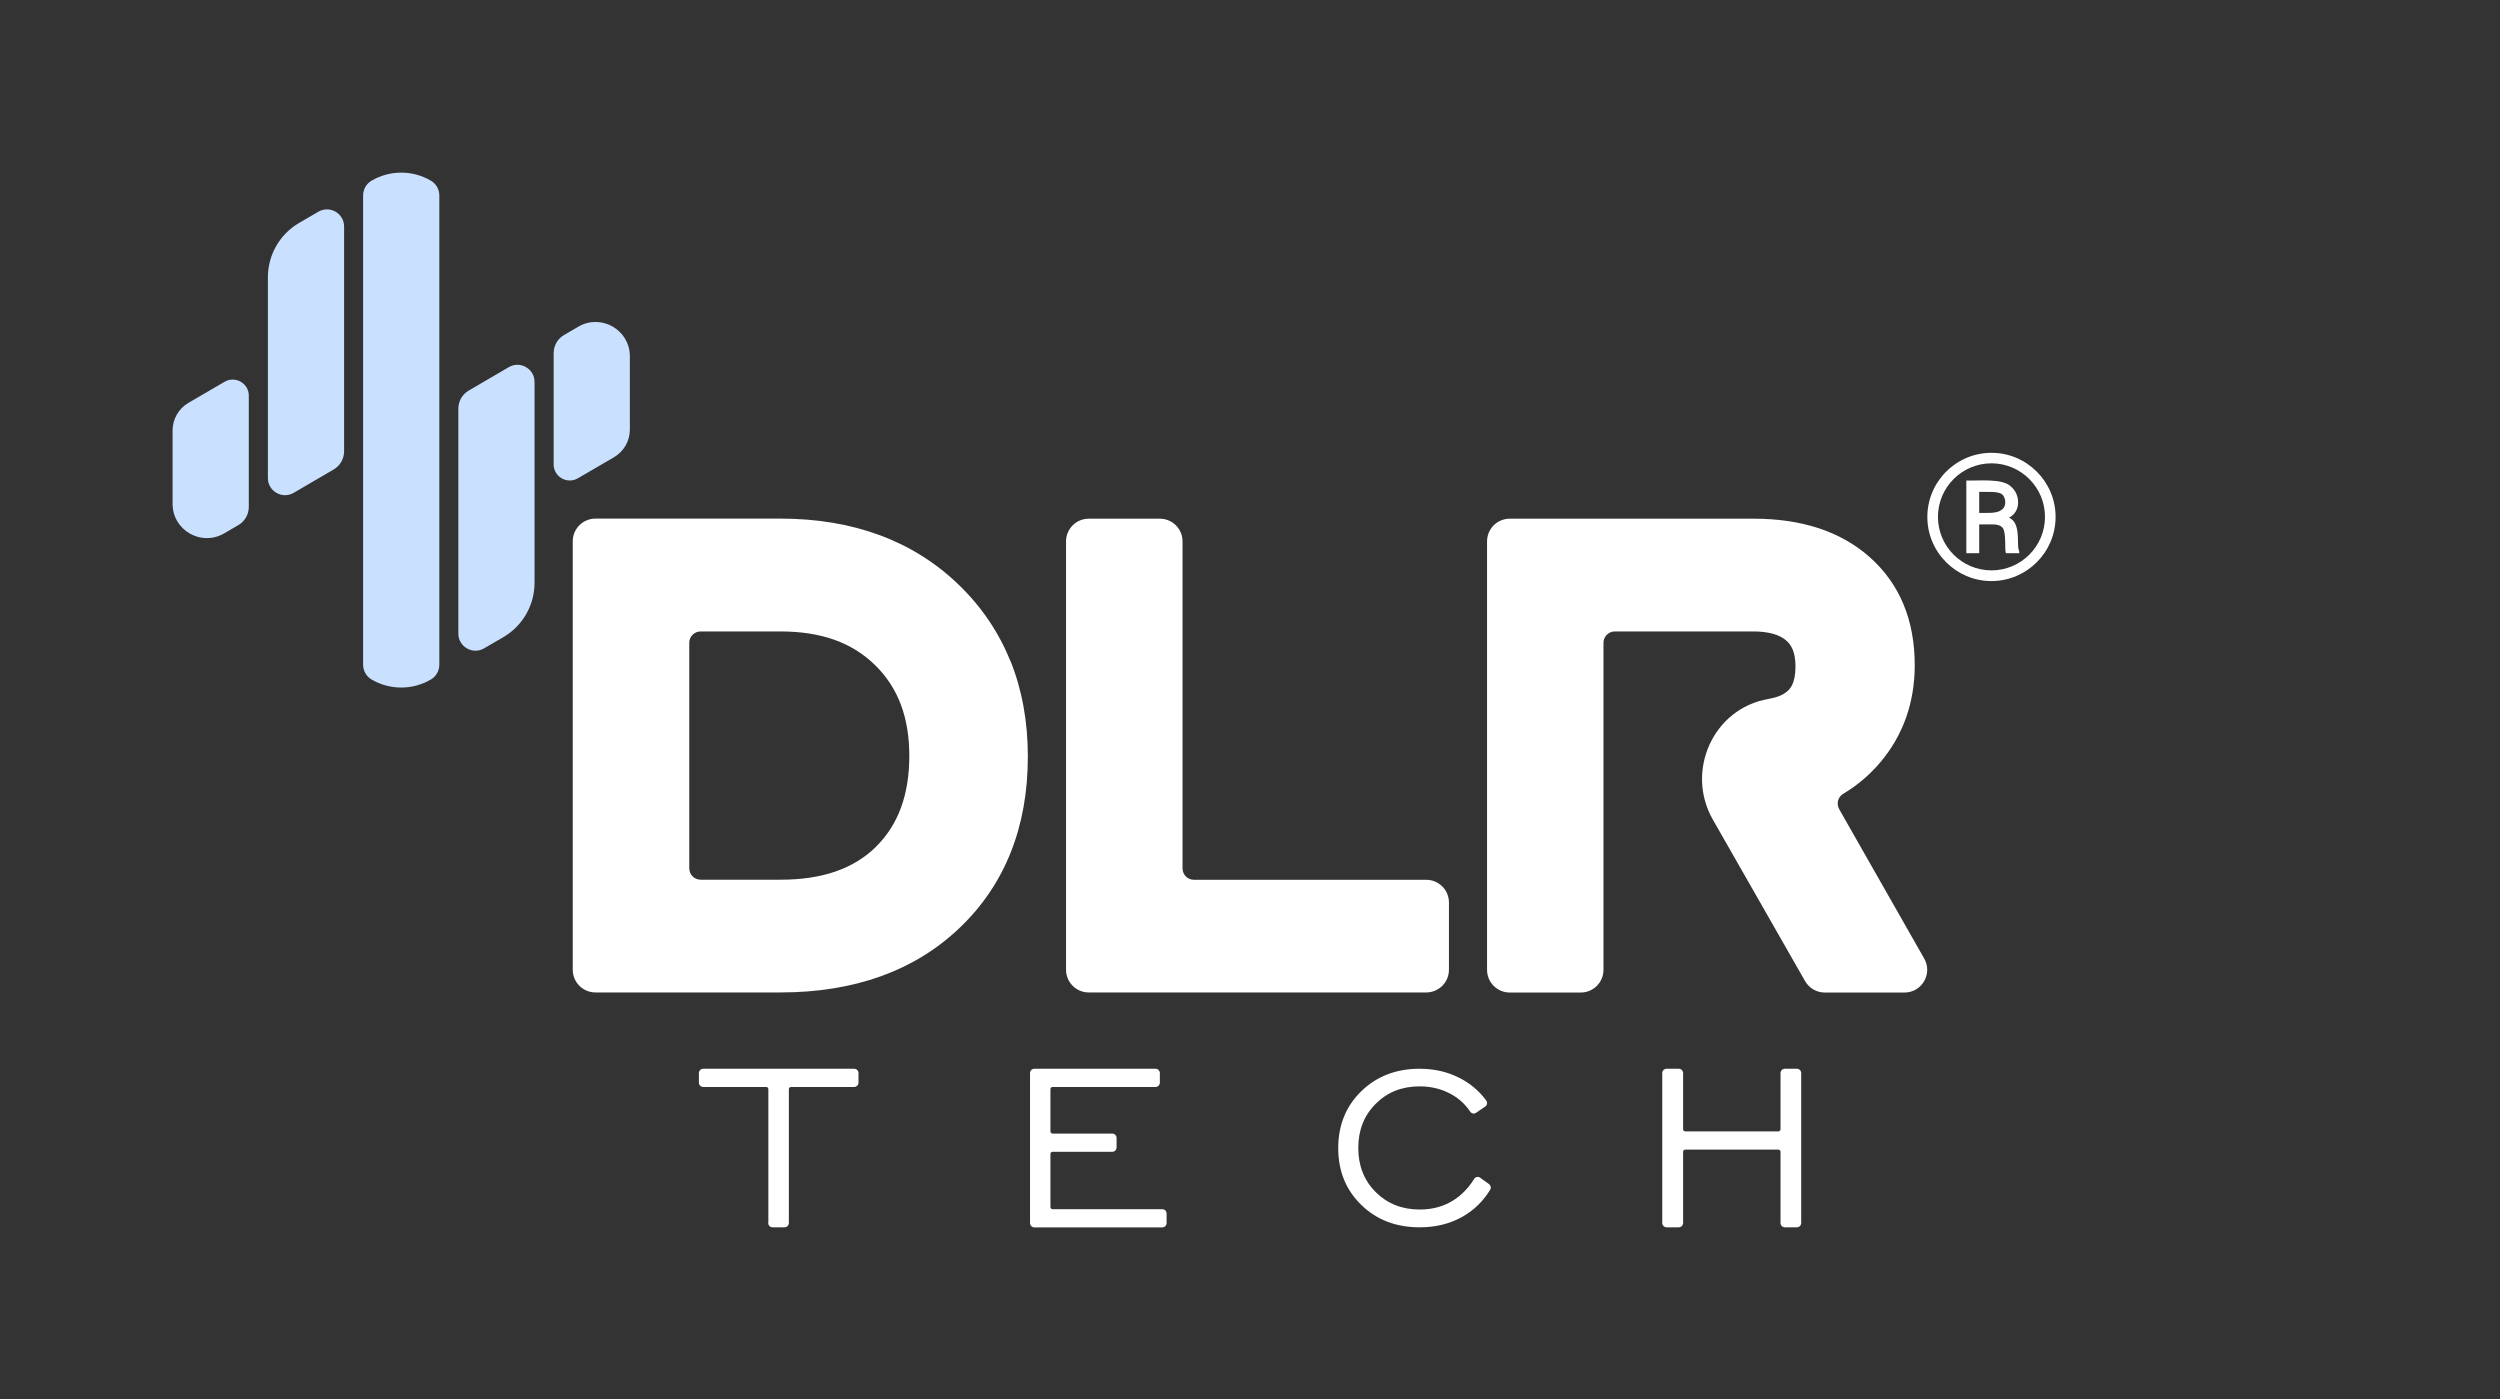 <?xml version="1.0" encoding="UTF-8"?><svg xmlns="http://www.w3.org/2000/svg" viewBox="0 0 285.38 159.74"><rect x="0" y="0" width="285.38" height="159.74" fill="#333333" stroke="none"/><defs><style>.j,.k{fill:#fff;}.k{opacity:0;stroke:#151749;stroke-miterlimit:10;stroke-width:.25px;}.l{fill:#c9e0ff;}</style></defs><g id="a"/><g id="b"><g id="c"><g id="d"><rect id="e" class="k" x=".12" y=".12" width="285.13" height="159.49"/><g id="f"><g><g><path class="j" d="M115.34,75.47c-1.32-3.28-3.28-6.19-5.9-8.72-5.19-5.01-12.04-7.55-20.35-7.55h-21.12c-1.43,0-2.59,1.16-2.59,2.59v48.91c0,1.43,1.16,2.59,2.59,2.59h21.12c8.45,0,15.33-2.48,20.45-7.37,5.17-4.93,7.79-11.51,7.79-19.55,0-3.99-.66-7.63-1.98-10.91Zm-15.34,21.19h0c-2.58,2.53-6.15,3.76-10.91,3.76h-9.11c-.72,0-1.3-.58-1.3-1.3v-25.74c0-.72,.58-1.3,1.3-1.3h9.11c4.64,0,8.18,1.26,10.82,3.86,2.62,2.58,3.89,5.96,3.89,10.35s-1.25,7.86-3.81,10.37Z"/><path class="j" d="M165.4,103.01v7.69c0,1.43-1.16,2.59-2.59,2.59h-38.53c-1.43,0-2.59-1.16-2.59-2.59V61.8c0-1.43,1.16-2.59,2.59-2.59h8.12c1.43,0,2.59,1.16,2.59,2.59v37.33c0,.72,.58,1.3,1.3,1.3h26.52c1.43,0,2.59,1.16,2.59,2.59Z"/><path class="j" d="M209.95,92.36c-.35-.61-.15-1.39,.46-1.75,1.59-.94,3.01-2.15,4.24-3.6,2.6-3.09,3.92-6.82,3.92-11.09,0-5.15-1.73-9.3-5.15-12.33-3.28-2.91-7.73-4.38-13.21-4.38h-27.87c-1.43,0-2.59,1.16-2.59,2.59v48.91c0,1.43,1.16,2.59,2.59,2.59h8.11c1.43,0,2.59-1.16,2.59-2.59v-37.33c0-.72,.58-1.3,1.3-1.3h15.78c1.75,0,3.04,.36,3.82,1.07,.44,.4,1.02,1.13,1.02,2.93,0,2.03-.69,2.62-.95,2.84-.48,.42-1.22,.71-2.16,.87-6.29,1.09-9.49,8.23-6.32,13.78,3.5,6.14,7.01,12.28,10.52,18.42,.46,.81,1.32,1.31,2.25,1.31h9.1c1.99,0,3.24-2.15,2.25-3.88l-9.71-17.06Z"/></g><g><path class="j" d="M87.71,139.6v-15.27c0-.14-.11-.25-.25-.25h-7.18c-.28,0-.5-.22-.5-.5v-1.08c0-.28,.22-.5,.5-.5h17.22c.28,0,.5,.22,.5,.5v1.08c0,.28-.22,.5-.5,.5h-7.2c-.14,0-.25,.11-.25,.25v15.27c0,.28-.22,.5-.5,.5h-1.36c-.28,0-.5-.22-.5-.5Z"/><path class="j" d="M117.58,139.6v-17.1c0-.28,.22-.5,.5-.5h13.82c.28,0,.5,.22,.5,.5v1.08c0,.28-.22,.5-.5,.5h-11.74c-.14,0-.25,.11-.25,.25v4.82c0,.14,.11,.25,.25,.25h6.8c.28,0,.5,.22,.5,.5v1.08c0,.28-.22,.5-.5,.5h-6.8c-.14,0-.25,.11-.25,.25v6.05c0,.14,.11,.25,.25,.25h12.51c.28,0,.5,.22,.5,.5v1.08c0,.28-.22,.5-.5,.5h-14.59c-.28,0-.5-.22-.5-.5Z"/><path class="j" d="M168.96,134.44l1.02,.73c.2,.15,.26,.43,.13,.64-.8,1.31-1.86,2.34-3.16,3.08-1.43,.81-3.06,1.21-4.89,1.21-2.69,0-4.92-.85-6.67-2.56-1.75-1.7-2.63-3.87-2.63-6.48s.88-4.79,2.64-6.5c1.76-1.71,3.98-2.56,6.66-2.56,1.66,0,3.18,.35,4.55,1.05,1.22,.62,2.24,1.48,3.05,2.58,.16,.22,.11,.53-.11,.68l-1.06,.72c-.22,.15-.52,.09-.67-.14-.55-.83-1.28-1.5-2.19-2-1.06-.58-2.25-.88-3.57-.88-2.02,0-3.69,.66-5.02,1.99-1.33,1.33-1.99,3.01-1.99,5.04s.66,3.71,1.99,5.04c1.33,1.32,3,1.99,5.02,1.99,1.41,0,2.67-.33,3.76-1,.97-.59,1.79-1.42,2.46-2.5,.14-.23,.46-.29,.68-.14Z"/><path class="j" d="M189.75,139.6v-17.1c0-.28,.22-.5,.5-.5h1.38c.28,0,.5,.22,.5,.5v6.4c0,.14,.11,.25,.25,.25h10.62c.14,0,.25-.11,.25-.25v-6.4c0-.28,.22-.5,.5-.5h1.36c.28,0,.5,.22,.5,.5v17.1c0,.28-.22,.5-.5,.5h-1.36c-.28,0-.5-.22-.5-.5v-8.12c0-.14-.11-.25-.25-.25h-10.62c-.14,0-.25,.11-.25,.25v8.12c0,.28-.22,.5-.5,.5h-1.38c-.28,0-.5-.22-.5-.5Z"/></g></g><g id="g"><g id="h"><path class="l" d="M39.28,25.85v25.67c0,.85-.45,1.64-1.19,2.07-1.52,.89-3.05,1.78-4.57,2.67-1.3,.76-2.94-.18-2.94-1.69V31.65c0-2.55,1.36-4.92,3.56-6.2l2.2-1.28c1.3-.76,2.94,.18,2.94,1.69Z"/><path class="l" d="M50.15,22.3v53.58c0,.7-.37,1.34-.97,1.69h0c-2.09,1.22-4.67,1.22-6.76,0h0c-.6-.35-.97-1-.97-1.69V22.31c0-.7,.37-1.34,.97-1.69h0c2.09-1.22,4.67-1.22,6.76,0h0c.6,.35,.97,.99,.97,1.69Z"/><path class="l" d="M71.9,40.67v8.36c0,1.31-.69,2.51-1.82,3.17-1.37,.8-2.75,1.6-4.12,2.4-1.22,.71-2.76-.17-2.76-1.59v-12.7c0-.85,.45-1.64,1.19-2.07,.54-.32,1.09-.64,1.63-.95,2.61-1.52,5.88,.36,5.88,3.38Z"/><path class="l" d="M28.4,45.17v12.7c0,.85-.45,1.64-1.19,2.07-.54,.32-1.09,.64-1.63,.95-2.61,1.52-5.88-.36-5.88-3.38v-8.36c0-1.31,.69-2.51,1.82-3.17,1.37-.8,2.75-1.6,4.12-2.4,1.22-.71,2.76,.17,2.76,1.59Z"/><path class="l" d="M61.02,43.61v22.92c0,2.55-1.36,4.92-3.56,6.2l-2.2,1.28c-1.3,.76-2.94-.18-2.94-1.69v-25.67c0-.85,.45-1.64,1.19-2.07,1.52-.89,3.05-1.78,4.57-2.67,1.3-.76,2.94,.18,2.94,1.69Z"/></g></g></g><g id="i"><path class="j" d="M230.38,62.44c-.08-1,.16-2.81-1.05-3.35,1.43-.7,1.28-2.71,.21-3.56-.98-.96-3.72-.62-5.08-.68v8.3h1.47v-3.29h1.54c.51,0,.86,.11,1.08,.33,.54,.47,.23,2.8,.45,2.96h1.51c.02-.25-.12-.42-.13-.71Zm-1.96-4.2c-.55,.42-1.79,.29-2.49,.31v-2.4c.65,.03,2.22-.12,2.63,.3,.44,.36,.53,1.45-.14,1.79Z"/><path class="j" d="M227.33,66.33c-4.04,0-7.32-3.29-7.32-7.32s3.29-7.32,7.32-7.32,7.32,3.29,7.32,7.32-3.29,7.32-7.32,7.32Zm0-13.44c-3.37,0-6.11,2.74-6.11,6.11s2.74,6.11,6.11,6.11,6.11-2.74,6.11-6.11-2.74-6.11-6.11-6.11Z"/></g></g></g></g></svg>